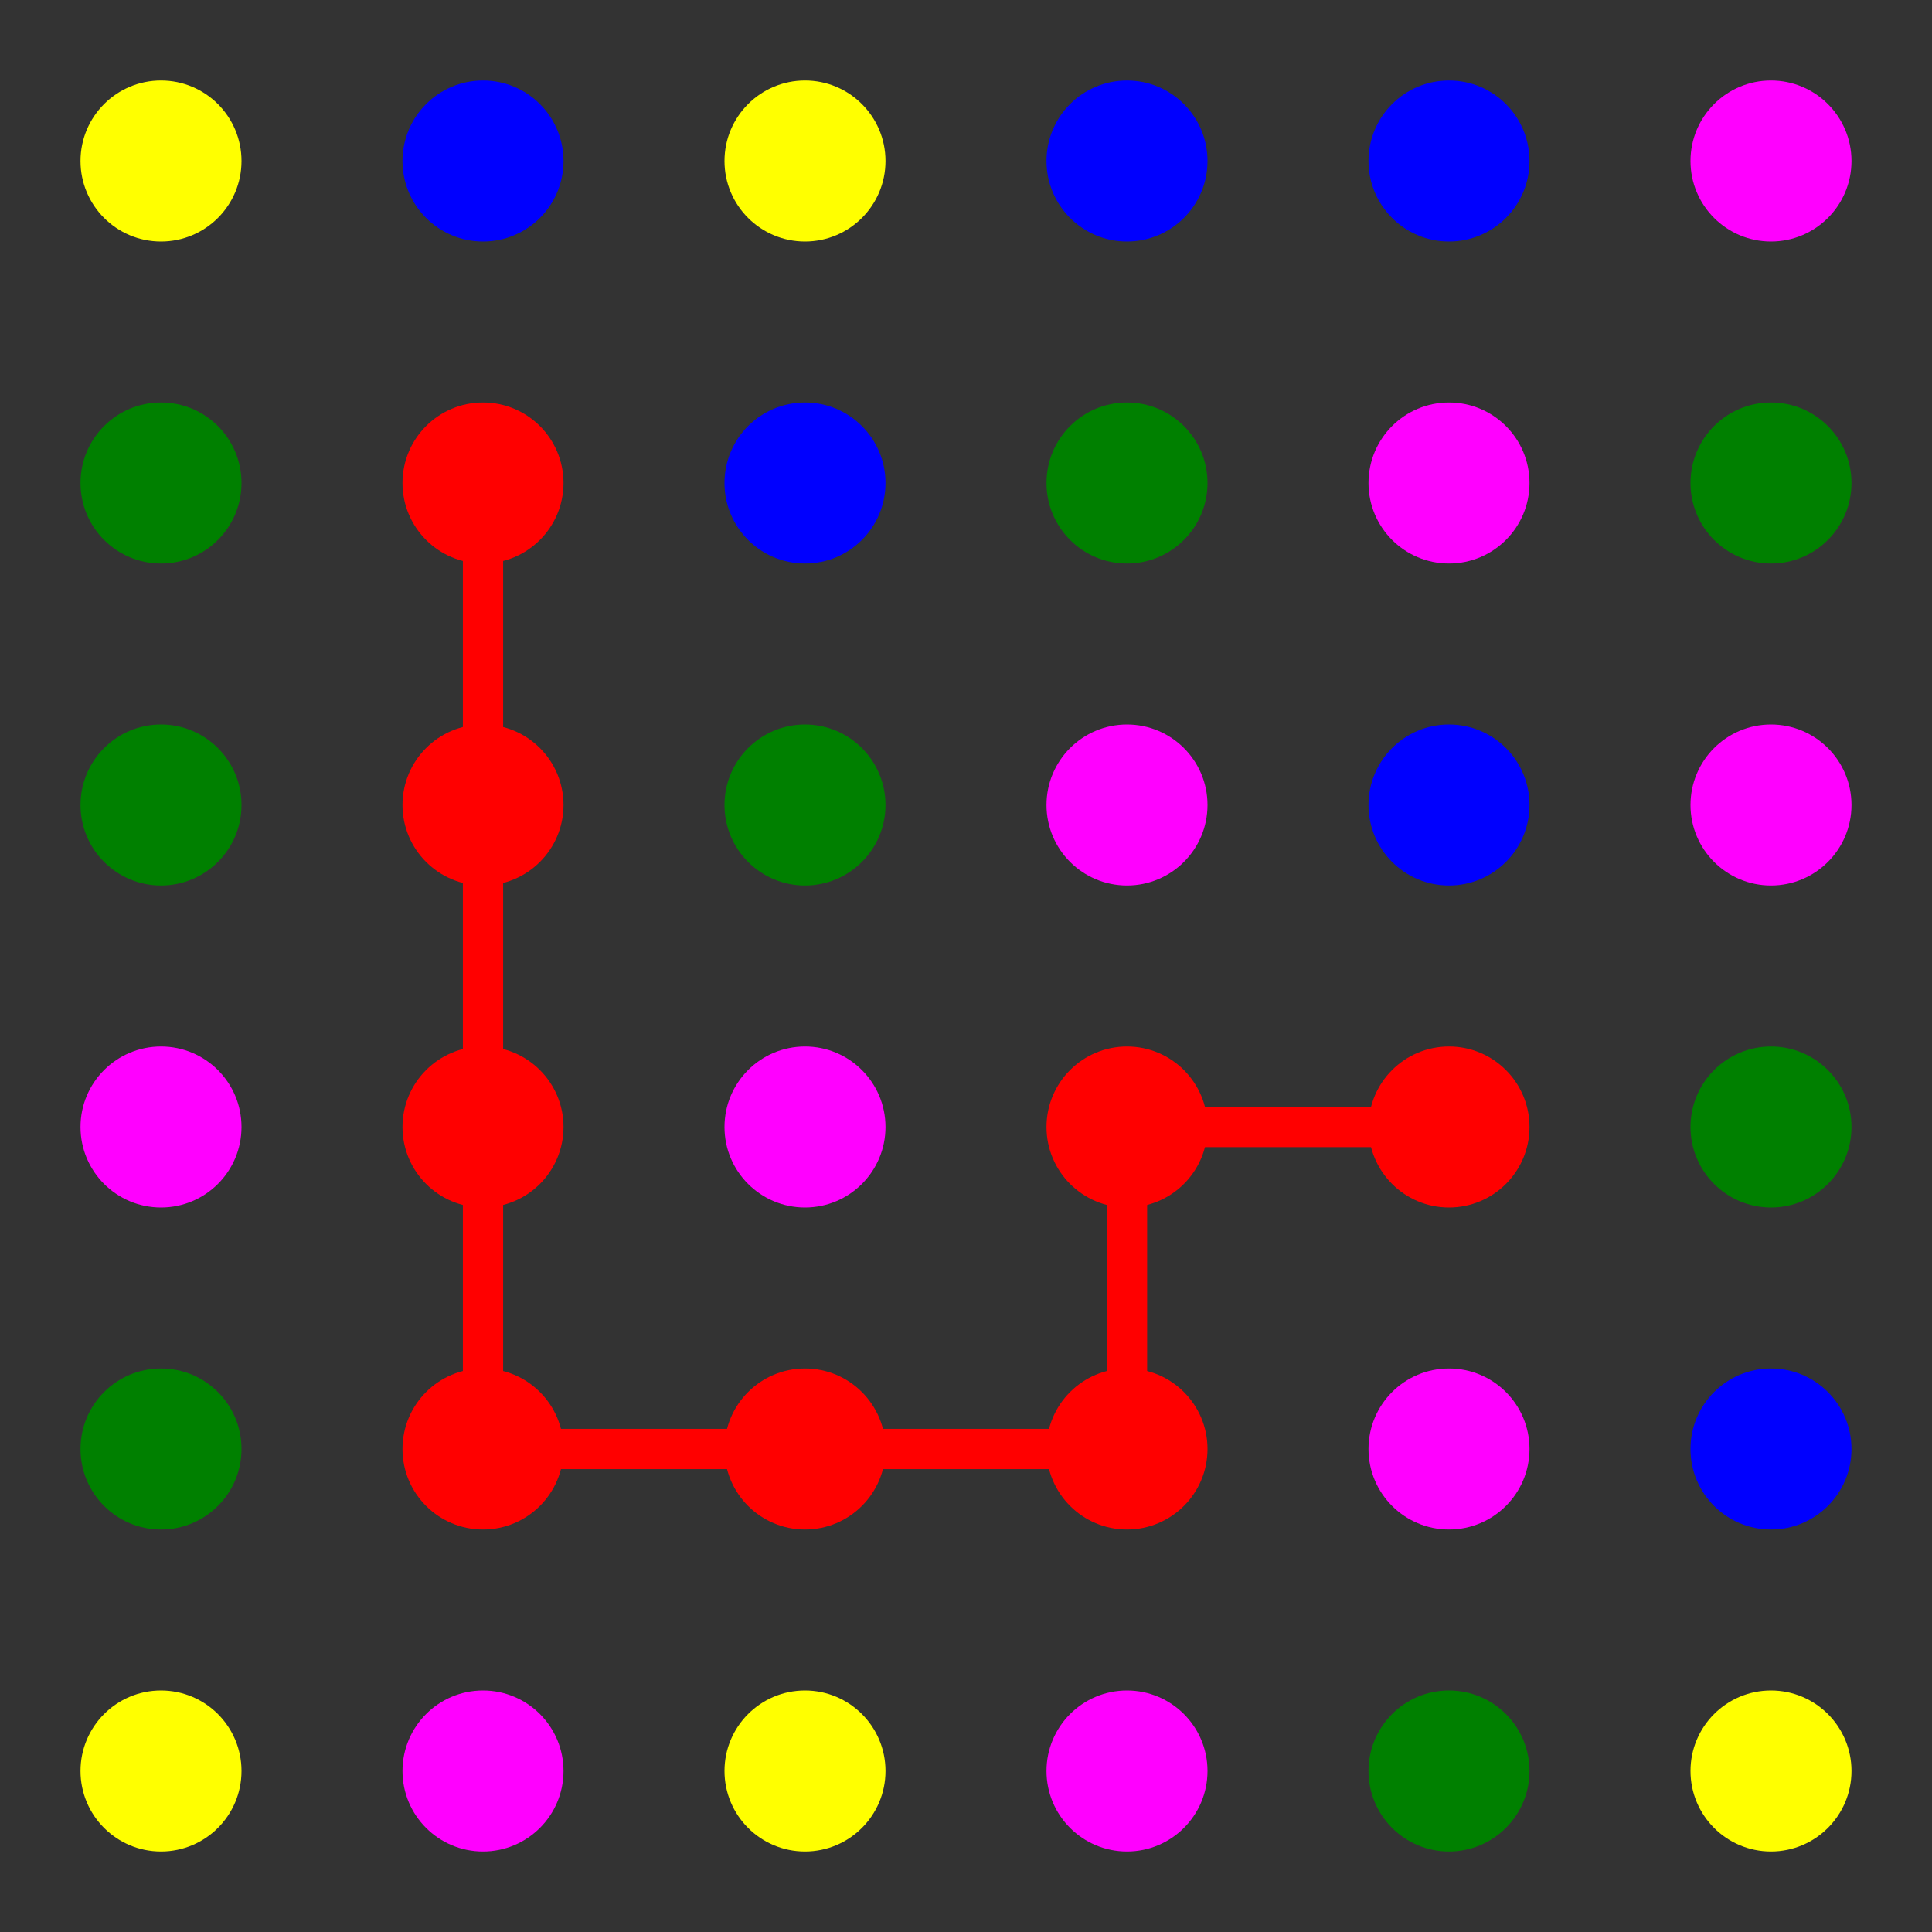 <?xml version="1.0" encoding="UTF-8" standalone="no"?>
<!-- Created with Inkscape (http://www.inkscape.org/) -->

<svg
   width="120mm"
   height="120mm"
   viewBox="0 0 120 120"
   version="1.1"
   id="svg44626"
   inkscape:version="1.1.2 (0a00cf5339, 2022-02-04)"
   sodipodi:docname="Dots.svg"
   xmlns:inkscape="http://www.inkscape.org/namespaces/inkscape"
   xmlns:sodipodi="http://sodipodi.sourceforge.net/DTD/sodipodi-0.dtd"
   xmlns="http://www.w3.org/2000/svg"
   xmlns:svg="http://www.w3.org/2000/svg">
  <rect x="0" y="0" width="120" height="120" fill="#333333" stroke="none"/>
  <sodipodi:namedview
     id="namedview44628"
     pagecolor="#ffffff"
     bordercolor="#666666"
     borderopacity="1.0"
     inkscape:pageshadow="2"
     inkscape:pageopacity="0.0"
     inkscape:pagecheckerboard="0"
     inkscape:document-units="mm"
     showgrid="false"
     fit-margin-top="5"
     lock-margins="true"
     fit-margin-left="5"
     fit-margin-right="5"
     fit-margin-bottom="5"
     inkscape:zoom="1.2810466"
     inkscape:cx="149.09684"
     inkscape:cy="212.7167"
     inkscape:window-width="1846"
     inkscape:window-height="1016"
     inkscape:window-x="74"
     inkscape:window-y="27"
     inkscape:window-maximized="1"
     inkscape:current-layer="layer1" />
  <defs
     id="defs44623" />
  <g
     inkscape:label="Ebene 1"
     inkscape:groupmode="layer"
     id="layer1">
    <circle
       style="fill:#ffff00;stroke:none;stroke-width:2;stroke-linecap:round;stroke-miterlimit:4;stroke-dasharray:none;stroke-dashoffset:165.77;paint-order:fill markers stroke"
       id="path44652"
       cx="10"
       cy="10"
       r="5" />
    <circle
       style="fill:#0000ff;stroke:none;stroke-width:2;stroke-linecap:round;stroke-miterlimit:4;stroke-dasharray:none;stroke-dashoffset:165.77;paint-order:fill markers stroke"
       id="path44652-3"
       cx="30"
       cy="10"
       r="5" />
    <circle
       style="fill:#ffff00;stroke:none;stroke-width:2;stroke-linecap:round;stroke-miterlimit:4;stroke-dasharray:none;stroke-dashoffset:165.77;paint-order:fill markers stroke"
       id="path44652-9"
       cx="50"
       cy="10"
       r="5" />
    <circle
       style="fill:#0000ff;stroke:none;stroke-width:2;stroke-linecap:round;stroke-miterlimit:4;stroke-dasharray:none;stroke-dashoffset:165.77;paint-order:fill markers stroke"
       id="path44652-0"
       cx="70"
       cy="10"
       r="5" />
    <circle
       style="fill:#ff00ff;stroke:none;stroke-width:2;stroke-linecap:round;stroke-miterlimit:4;stroke-dasharray:none;stroke-dashoffset:165.77;paint-order:fill markers stroke"
       id="path44652-8"
       cx="110"
       cy="10"
       r="5" />
    <circle
       style="fill:#0000ff;stroke:none;stroke-width:2;stroke-linecap:round;stroke-miterlimit:4;stroke-dasharray:none;stroke-dashoffset:165.77;paint-order:fill markers stroke"
       id="path44652-85"
       cx="90"
       cy="10"
       r="5" />
    <circle
       style="fill:#008000;stroke:none;stroke-width:2;stroke-linecap:round;stroke-miterlimit:4;stroke-dasharray:none;stroke-dashoffset:165.77;paint-order:fill markers stroke"
       id="path44652-6"
       cx="10"
       cy="30"
       r="5" />
    <circle
       style="fill:#ff0000;stroke:none;stroke-width:2;stroke-linecap:round;stroke-miterlimit:4;stroke-dasharray:none;stroke-dashoffset:165.77;paint-order:fill markers stroke"
       id="path44652-3-3"
       cx="30"
       cy="30"
       r="5" />
    <circle
       style="fill:#0000ff;stroke:none;stroke-width:2;stroke-linecap:round;stroke-miterlimit:4;stroke-dasharray:none;stroke-dashoffset:165.77;paint-order:fill markers stroke"
       id="path44652-9-8"
       cx="50"
       cy="30"
       r="5" />
    <circle
       style="fill:#008000;stroke:none;stroke-width:2;stroke-linecap:round;stroke-miterlimit:4;stroke-dasharray:none;stroke-dashoffset:165.77;paint-order:fill markers stroke"
       id="path44652-0-5"
       cx="70"
       cy="30"
       r="5" />
    <circle
       style="fill:#008000;stroke:none;stroke-width:2;stroke-linecap:round;stroke-miterlimit:4;stroke-dasharray:none;stroke-dashoffset:165.77;paint-order:fill markers stroke"
       id="path44652-8-6"
       cx="110"
       cy="30"
       r="5" />
    <circle
       style="fill:#ff00ff;stroke:none;stroke-width:2;stroke-linecap:round;stroke-miterlimit:4;stroke-dasharray:none;stroke-dashoffset:165.77;paint-order:fill markers stroke"
       id="path44652-85-1"
       cx="90"
       cy="30"
       r="5" />
    <circle
       style="fill:#008000;stroke:none;stroke-width:2;stroke-linecap:round;stroke-miterlimit:4;stroke-dasharray:none;stroke-dashoffset:165.77;paint-order:fill markers stroke"
       id="path44652-1"
       cx="10"
       cy="50"
       r="5" />
    <circle
       style="fill:#ff0000;stroke:none;stroke-width:2;stroke-linecap:round;stroke-miterlimit:4;stroke-dasharray:none;stroke-dashoffset:165.77;paint-order:fill markers stroke"
       id="path44652-3-5"
       cx="30"
       cy="50"
       r="5" />
    <circle
       style="fill:#008000;stroke:none;stroke-width:2;stroke-linecap:round;stroke-miterlimit:4;stroke-dasharray:none;stroke-dashoffset:165.77;paint-order:fill markers stroke"
       id="path44652-9-9"
       cx="50"
       cy="50"
       r="5" />
    <circle
       style="fill:#ff00ff;stroke:none;stroke-width:2;stroke-linecap:round;stroke-miterlimit:4;stroke-dasharray:none;stroke-dashoffset:165.77;paint-order:fill markers stroke"
       id="path44652-0-8"
       cx="70"
       cy="50"
       r="5" />
    <circle
       style="fill:#ff00ff;stroke:none;stroke-width:2;stroke-linecap:round;stroke-miterlimit:4;stroke-dasharray:none;stroke-dashoffset:165.77;paint-order:fill markers stroke"
       id="path44652-8-4"
       cx="110"
       cy="50"
       r="5" />
    <circle
       style="fill:#0000ff;stroke:none;stroke-width:2;stroke-linecap:round;stroke-miterlimit:4;stroke-dasharray:none;stroke-dashoffset:165.77;paint-order:fill markers stroke"
       id="path44652-85-8"
       cx="90"
       cy="50"
       r="5" />
    <circle
       style="fill:#ff00ff;stroke:none;stroke-width:2;stroke-linecap:round;stroke-miterlimit:4;stroke-dasharray:none;stroke-dashoffset:165.77;paint-order:fill markers stroke"
       id="path44652-10"
       cx="10"
       cy="70"
       r="5" />
    <circle
       style="fill:#ff0000;stroke:none;stroke-width:2;stroke-linecap:round;stroke-miterlimit:4;stroke-dasharray:none;stroke-dashoffset:165.77;paint-order:fill markers stroke"
       id="path44652-3-30"
       cx="30"
       cy="70"
       r="5" />
    <circle
       style="fill:#ff00ff;stroke:none;stroke-width:2;stroke-linecap:round;stroke-miterlimit:4;stroke-dasharray:none;stroke-dashoffset:165.77;paint-order:fill markers stroke"
       id="path44652-9-4"
       cx="50"
       cy="70"
       r="5" />
    <circle
       style="fill:#ff0000;stroke:none;stroke-width:2;stroke-linecap:round;stroke-miterlimit:4;stroke-dasharray:none;stroke-dashoffset:165.77;paint-order:fill markers stroke"
       id="path44652-0-4"
       cx="70"
       cy="70"
       r="5" />
    <circle
       style="fill:#008000;stroke:none;stroke-width:2;stroke-linecap:round;stroke-miterlimit:4;stroke-dasharray:none;stroke-dashoffset:165.77;paint-order:fill markers stroke"
       id="path44652-8-44"
       cx="110"
       cy="70"
       r="5" />
    <circle
       style="fill:#ff0000;stroke:none;stroke-width:2;stroke-linecap:round;stroke-miterlimit:4;stroke-dasharray:none;stroke-dashoffset:165.77;paint-order:fill markers stroke"
       id="path44652-85-7"
       cx="90"
       cy="70"
       r="5" />
    <circle
       style="fill:#008000;stroke:none;stroke-width:2;stroke-linecap:round;stroke-miterlimit:4;stroke-dasharray:none;stroke-dashoffset:165.77;paint-order:fill markers stroke"
       id="path44652-6-6"
       cx="10"
       cy="90"
       r="5" />
    <circle
       style="fill:#ff0000;stroke:none;stroke-width:2;stroke-linecap:round;stroke-miterlimit:4;stroke-dasharray:none;stroke-dashoffset:165.77;paint-order:fill markers stroke"
       id="path44652-3-3-3"
       cx="30"
       cy="90"
       r="5" />
    <circle
       style="fill:#ff0000;stroke:none;stroke-width:2;stroke-linecap:round;stroke-miterlimit:4;stroke-dasharray:none;stroke-dashoffset:165.77;paint-order:fill markers stroke"
       id="path44652-9-8-1"
       cx="50"
       cy="90"
       r="5" />
    <circle
       style="fill:#ff0000;stroke:none;stroke-width:2;stroke-linecap:round;stroke-miterlimit:4;stroke-dasharray:none;stroke-dashoffset:165.77;paint-order:fill markers stroke"
       id="path44652-0-5-7"
       cx="70"
       cy="90"
       r="5" />
    <circle
       style="fill:#0000ff;stroke:none;stroke-width:2;stroke-linecap:round;stroke-miterlimit:4;stroke-dasharray:none;stroke-dashoffset:165.77;paint-order:fill markers stroke"
       id="path44652-8-6-5"
       cx="110"
       cy="90"
       r="5" />
    <circle
       style="fill:#ff00ff;stroke:none;stroke-width:2;stroke-linecap:round;stroke-miterlimit:4;stroke-dasharray:none;stroke-dashoffset:165.77;paint-order:fill markers stroke"
       id="path44652-85-1-9"
       cx="90"
       cy="90"
       r="5" />
    <circle
       style="fill:#ffff00;stroke:none;stroke-width:2;stroke-linecap:round;stroke-miterlimit:4;stroke-dasharray:none;stroke-dashoffset:165.77;paint-order:fill markers stroke"
       id="path44652-1-6"
       cx="10"
       cy="110"
       r="5" />
    <circle
       style="fill:#ff00ff;stroke:none;stroke-width:2;stroke-linecap:round;stroke-miterlimit:4;stroke-dasharray:none;stroke-dashoffset:165.77;paint-order:fill markers stroke"
       id="path44652-3-5-2"
       cx="30"
       cy="110"
       r="5" />
    <circle
       style="fill:#ffff00;stroke:none;stroke-width:2;stroke-linecap:round;stroke-miterlimit:4;stroke-dasharray:none;stroke-dashoffset:165.77;paint-order:fill markers stroke"
       id="path44652-9-9-1"
       cx="50"
       cy="110"
       r="5" />
    <circle
       style="fill:#ff00ff;stroke:none;stroke-width:2;stroke-linecap:round;stroke-miterlimit:4;stroke-dasharray:none;stroke-dashoffset:165.77;paint-order:fill markers stroke"
       id="path44652-0-8-7"
       cx="70"
       cy="110"
       r="5" />
    <circle
       style="fill:#ffff00;stroke:none;stroke-width:2;stroke-linecap:round;stroke-miterlimit:4;stroke-dasharray:none;stroke-dashoffset:165.77;paint-order:fill markers stroke"
       id="path44652-8-4-8"
       cx="110"
       cy="110"
       r="5" />
    <circle
       style="fill:#008000;stroke:none;stroke-width:2;stroke-linecap:round;stroke-miterlimit:4;stroke-dasharray:none;stroke-dashoffset:165.77;paint-order:fill markers stroke"
       id="path44652-85-8-5"
       cx="90"
       cy="110"
       r="5" />
    <path
       style="fill:none;stroke:#ff0000;stroke-width:2.5;stroke-linecap:butt;stroke-linejoin:miter;stroke-miterlimit:4;stroke-dasharray:none;stroke-opacity:1"
       d="M 30,30 V 90 H 70 V 70 h 20"
       id="path45818"
       sodipodi:nodetypes="ccccc" />
  </g>
</svg>
